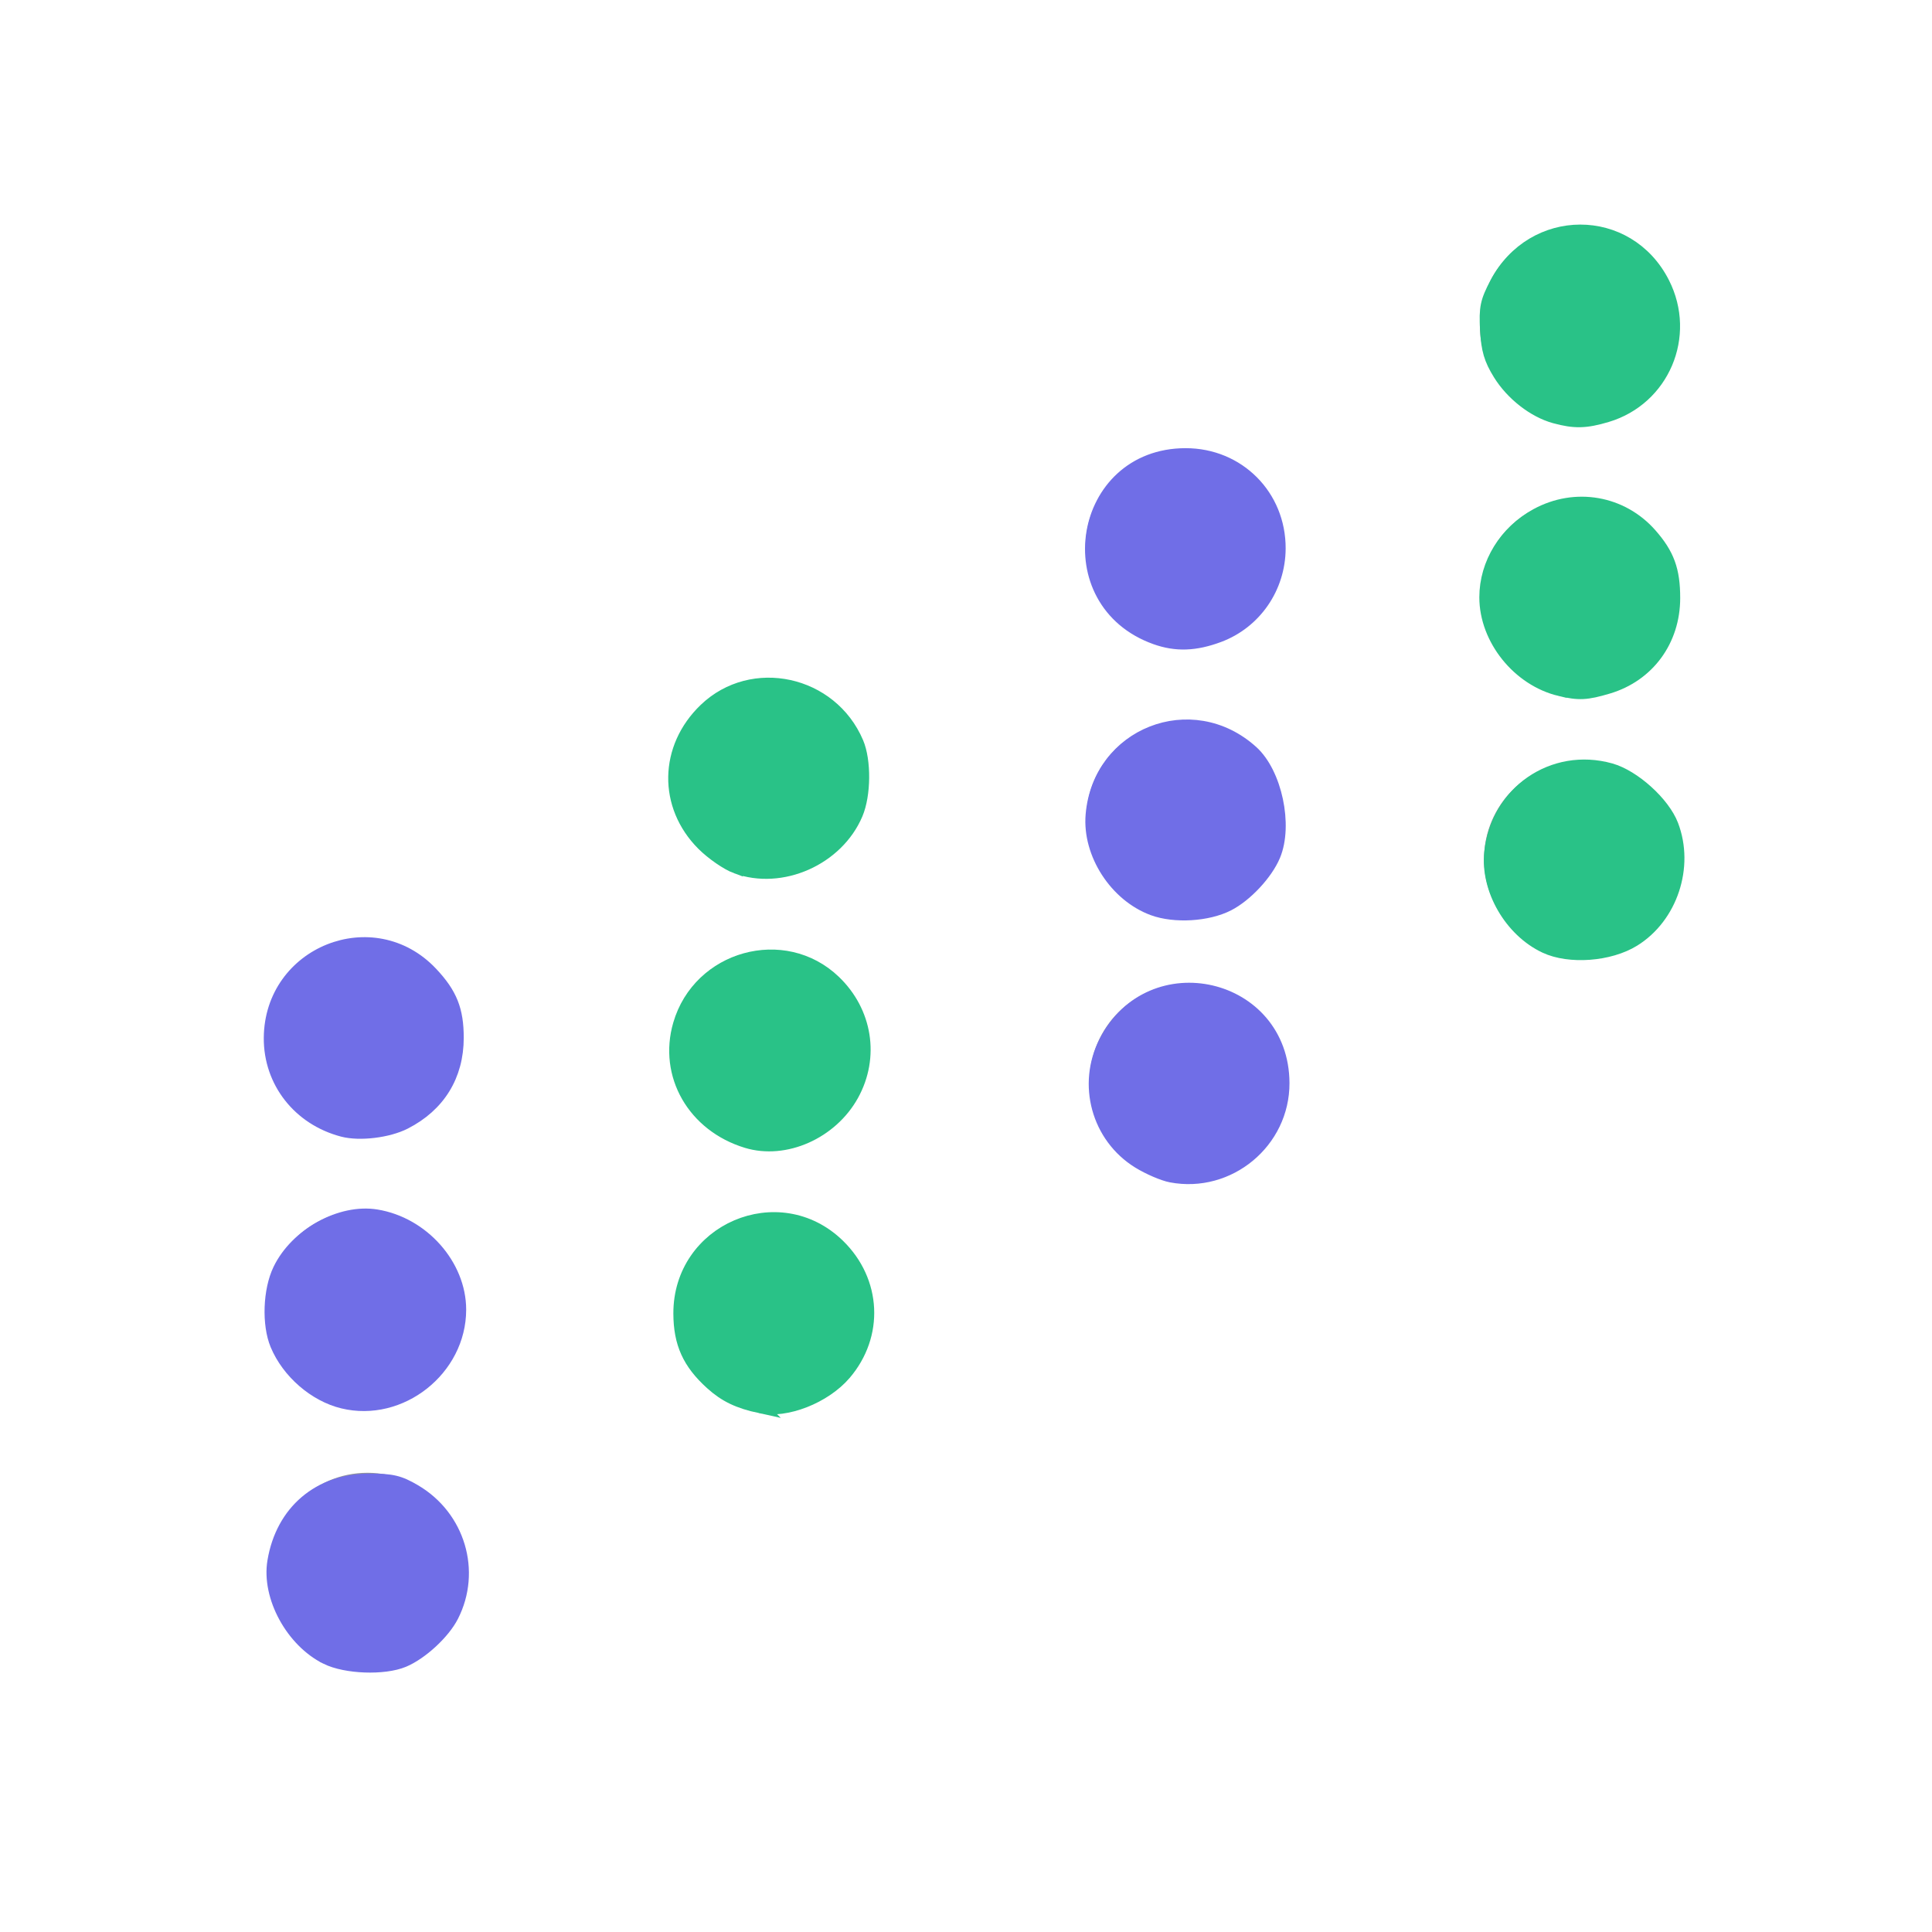<?xml version="1.0" encoding="UTF-8" standalone="no"?>
<!-- Created with Inkscape (http://www.inkscape.org/) -->

<svg
   width="512mm"
   height="512mm"
   viewBox="0 0 512 512"
   version="1.1"
   id="svg5"
   xml:space="preserve"
   inkscape:version="1.2.2 (732a01da63, 2022-12-09)"
   sodipodi:docname="ScatterPlot_disable.svg"
   xmlns:inkscape="http://www.inkscape.org/namespaces/inkscape"
   xmlns:sodipodi="http://sodipodi.sourceforge.net/DTD/sodipodi-0.dtd"
   xmlns="http://www.w3.org/2000/svg"
   xmlns:svg="http://www.w3.org/2000/svg"><sodipodi:namedview
     id="namedview7"
     pagecolor="#505050"
     bordercolor="#ffffff"
     borderopacity="1"
     inkscape:showpageshadow="0"
     inkscape:pageopacity="0"
     inkscape:pagecheckerboard="1"
     inkscape:deskcolor="#505050"
     inkscape:document-units="mm"
     showgrid="false"
     inkscape:zoom="0.26110523"
     inkscape:cx="884.70078"
     inkscape:cy="1114.4932"
     inkscape:window-width="1920"
     inkscape:window-height="1009"
     inkscape:window-x="1912"
     inkscape:window-y="-8"
     inkscape:window-maximized="1"
     inkscape:current-layer="layer1" /><defs
     id="defs2"><style
       type="text/css"
       id="style113" /><style
       type="text/css"
       id="style130" /></defs><g
     inkscape:label="圖層 1"
     inkscape:groupmode="layer"
     id="layer1"><g
       id="g128"
       transform="matrix(0.052,0,0,0.052,838.256,436.277)"><path
         d="M 483.556,540.444 V 145.067 C 292.978,159.289 142.222,318.577 142.222,512 c 0,204.8 164.978,369.778 369.778,369.778 193.422,0 352.711,-150.756 366.933,-341.334 z"
         fill="#706ee7"
         p-id="2082"
         id="path117" /><path
         d="M 540.444,116.622 V 483.556 H 907.378 C 896,287.289 736.71,128 540.444,116.622 Z"
         fill="#29c287"
         p-id="2083"
         id="path119" /></g><g
       id="g145"
       transform="matrix(0.052,0,0,0.052,840.283,355.212)"><path
         d="M 483.556,540.444 V 145.067 C 292.978,159.289 142.222,318.577 142.222,512 c 0,204.8 164.978,369.778 369.778,369.778 193.422,0 352.711,-150.756 366.933,-341.334 z"
         fill="#909399"
         p-id="2082"
         id="path134" /><path
         d="M 540.444,116.622 V 483.556 H 907.378 C 896,287.289 736.71,128 540.444,116.622 Z"
         fill="#909399"
         p-id="2083"
         id="path136" /></g><path
       style="fill:#000000;fill-opacity:0;stroke:none;stroke-width:0.717"
       d="M 278.961,442.821 V 271.571 h 5.374 5.374 l -10e-6,166.055 -1e-5,166.055 166.592,-0.182 166.592,-0.182 v 5.377 5.377 H 450.928 278.961 Z"
       id="path1903-6" /><circle
       style="fill:#909399;fill-opacity:1;stroke:#909399;stroke-width:0.707;stroke-dasharray:none;stroke-opacity:1"
       id="path7275"
       cx="97.377"
       cy="416.198"
       r="25.539" /><circle
       style="fill:#909399;fill-opacity:1;stroke:#909399;stroke-width:0.707;stroke-dasharray:none;stroke-opacity:1"
       id="path7275-6"
       cx="96.482"
       cy="346.616"
       r="25.539" /><circle
       style="fill:#909399;fill-opacity:1;stroke:#909399;stroke-width:0.707;stroke-dasharray:none;stroke-opacity:1"
       id="path7275-9"
       cx="96.267"
       cy="274.663"
       r="25.539" /><circle
       style="fill:#909399;fill-opacity:1;stroke:#909399;stroke-width:0.707;stroke-dasharray:none;stroke-opacity:1"
       id="path7275-2"
       cx="204.627"
       cy="347.404"
       r="25.539" /><circle
       style="fill:#909399;fill-opacity:1;stroke:#909399;stroke-width:0.707;stroke-dasharray:none;stroke-opacity:1"
       id="path7275-6-8"
       cx="203.731"
       cy="277.823"
       r="25.539" /><circle
       style="fill:#909399;fill-opacity:1;stroke:#909399;stroke-width:0.707;stroke-dasharray:none;stroke-opacity:1"
       id="path7275-9-5"
       cx="203.516"
       cy="205.869"
       r="25.539" /><circle
       style="fill:#909399;fill-opacity:1;stroke:#909399;stroke-width:0.707;stroke-dasharray:none;stroke-opacity:1"
       id="path7275-2-2"
       cx="314.685"
       cy="286.605"
       r="25.539" /><circle
       style="fill:#909399;fill-opacity:1;stroke:#909399;stroke-width:0.707;stroke-dasharray:none;stroke-opacity:1"
       id="path7275-6-8-4"
       cx="313.789"
       cy="217.023"
       r="25.539" /><circle
       style="fill:#909399;fill-opacity:1;stroke:#909399;stroke-width:0.707;stroke-dasharray:none;stroke-opacity:1"
       id="path7275-9-5-1"
       cx="313.574"
       cy="145.07"
       r="25.539" /><circle
       style="fill:#909399;fill-opacity:1;stroke:#909399;stroke-width:0.707;stroke-dasharray:none;stroke-opacity:1"
       id="path7275-2-2-0"
       cx="419.181"
       cy="227.663"
       r="25.539" /><circle
       style="fill:#909399;fill-opacity:1;stroke:#909399;stroke-width:0.707;stroke-dasharray:none;stroke-opacity:1"
       id="path7275-6-8-4-7"
       cx="418.285"
       cy="158.082"
       r="25.539" /><circle
       style="fill:#909399;fill-opacity:1;stroke:#909399;stroke-width:0.707;stroke-dasharray:none;stroke-opacity:1"
       id="path7275-9-5-1-7"
       cx="418.07"
       cy="86.128"
       r="25.539" /><path
       style="fill:#706ee7;fill-opacity:1;stroke:#706ee7;stroke-width:13.216;stroke-dasharray:none;stroke-opacity:1"
       d="m 326.42,1657.894 c -34.238,-16.947 -58.302,-61.188 -52.438,-96.404 8.317,-49.952 45.139,-81.244 95.601,-81.244 22.504,0 29.757,1.733 45.162,10.788 43.83,25.764 60.099,80.247 37.304,124.929 -8.627,16.911 -30.788,37.343 -48.554,44.766 -19.488,8.142 -57.741,6.735 -77.076,-2.835 z"
       id="path9099"
       transform="scale(0.265)" /><path
       style="fill:#706ee7;fill-opacity:1;stroke:#706ee7;stroke-width:13.216;stroke-dasharray:none;stroke-opacity:1"
       d="m 342.774,1401.982 c -27.969,-6.809 -54.521,-29.853 -65.97,-57.254 -8.478,-20.29 -7.235,-54.444 2.731,-75.029 16.965,-35.044 61.083,-59.461 96.892,-53.624 46.126,7.519 83.159,49.215 83.159,93.631 0,59.674 -59.067,106.334 -116.811,92.276 z"
       id="path9101"
       transform="scale(0.265)" /><path
       style="fill:#706ee7;fill-opacity:1;stroke:#706ee7;stroke-width:13.216;stroke-dasharray:none;stroke-opacity:1"
       d="m 342.774,1130.271 c -43.606,-11.413 -72.679,-48.523 -72.37,-92.376 0.6,-85.096 103.031,-126.127 160.986,-64.486 19.326,20.555 25.772,36.693 25.758,64.486 -0.019,37.742 -18.398,67.532 -52.35,84.854 -16.7,8.52 -45.068,11.96 -62.024,7.522 z"
       id="path9103"
       transform="scale(0.265)" /><path
       style="fill:#706ee7;fill-opacity:1;stroke:#706ee7;stroke-width:13.216;stroke-dasharray:none;stroke-opacity:1"
       d="m 1155.657,637.954 c -100.643,-35.916 -76.473,-183.157 30.066,-183.157 52.629,0 93.59,41.109 93.371,93.709 -0.163,39.089 -24.067,73.749 -60.183,87.262 -23.55,8.811 -42.823,9.477 -63.254,2.186 z"
       id="path9105"
       transform="scale(0.265)" /><path
       style="fill:#706ee7;fill-opacity:1;stroke:#706ee7;stroke-width:13.216;stroke-dasharray:none;stroke-opacity:1"
       d="m 1153.12,908.996 c -37.141,-13.628 -64.142,-55.375 -60.855,-94.091 6.859,-80.799 99.571,-117.347 159.654,-62.937 23.538,21.315 34.591,73.305 21.994,103.453 -7.576,18.131 -27.966,39.983 -45.798,49.08 -20.481,10.449 -53.393,12.421 -74.995,4.495 z"
       id="path9107"
       transform="scale(0.265)" /><path
       style="fill:#706ee7;fill-opacity:1;stroke:#706ee7;stroke-width:13.216;stroke-dasharray:none;stroke-opacity:1"
       d="m 1171.097,1175.892 c -7.837,-1.49 -22.441,-7.773 -32.453,-13.963 -40.56,-25.077 -54.964,-77.47 -33.038,-120.177 45.486,-88.594 176.904,-58.009 177.317,41.268 0.244,58.789 -54.025,103.86 -111.826,92.873 z"
       id="path9109"
       transform="scale(0.265)" /><path
       style="fill:#29c287;fill-opacity:1;stroke:#29c287;stroke-width:13.216;stroke-dasharray:none;stroke-opacity:1"
       d="m 760.23,1406.725 c -21.887,-4.744 -34.99,-11.042 -48.651,-23.384 -22.562,-20.383 -31.476,-40.056 -31.58,-69.694 -0.294,-83.574 99.006,-126.177 158.506,-68.005 36.423,35.61 39.003,89.669 6.114,128.092 -20.042,23.415 -58.752,38.548 -84.388,32.991 z"
       id="path9947"
       transform="scale(0.265)" /><path
       style="fill:#29c287;fill-opacity:1;stroke:#29c287;stroke-width:13.216;stroke-dasharray:none;stroke-opacity:1"
       d="m 746.801,1141.554 c -52.898,-16.091 -81.845,-66.556 -67.158,-117.08 19.611,-67.459 104.46,-90.983 154.648,-42.875 31.604,30.294 38.776,75.471 17.965,113.163 -20.929,37.905 -67.19,58.432 -105.455,46.792 z"
       id="path10018"
       transform="scale(0.265)" /><path
       style="fill:#29c287;fill-opacity:1;stroke:#29c287;stroke-width:13.216;stroke-dasharray:none;stroke-opacity:1"
       d="m 736.268,867.068 c -8.966,-3.301 -23.907,-13.606 -33.201,-22.901 -38.462,-38.462 -37.493,-96.392 2.251,-134.49 46.917,-44.973 125.827,-27.786 151.69,33.039 7.709,18.131 7.388,52.108 -0.673,71.131 -19.129,45.144 -74.881,69.857 -120.067,53.22 z"
       id="path10020"
       transform="scale(0.265)" /><path
       style="fill:#29c287;fill-opacity:1;stroke:#29c287;stroke-width:13.216;stroke-dasharray:none;stroke-opacity:1"
       d="m 1554.929,416.84 c -20.851,-5.685 -42.775,-22.755 -55.351,-43.097 -9.031,-14.607 -11.773,-23.97 -12.864,-43.917 -1.206,-22.06 0.046,-28.077 9.641,-46.346 36.538,-69.564 131.556,-69.743 166.767,-0.314 26.695,52.638 -0.084,115.735 -56.228,132.485 -21.1,6.295 -32.297,6.551 -51.966,1.188 z"
       id="path10022"
       transform="scale(0.265)" /><path
       style="fill:#29c287;fill-opacity:1;stroke:#29c287;stroke-width:13.216;stroke-dasharray:none;stroke-opacity:1"
       d="m 1560.03,689.533 c -41.386,-9.857 -74.039,-50.504 -74.039,-92.163 0,-33.682 19.527,-65.403 50.729,-82.411 38.635,-21.058 85.078,-12.997 113.84,19.761 17.353,19.764 23.095,35.507 23.095,63.322 0,42.476 -25.63,77.341 -65.575,89.203 -21.604,6.416 -29.199,6.777 -48.05,2.287 z"
       id="path10024"
       transform="scale(0.265)" /><path
       style="fill:#29c287;fill-opacity:1;stroke:#29c287;stroke-width:13.216;stroke-dasharray:none;stroke-opacity:1"
       d="m 1545.354,946.695 c -34.477,-16.156 -58.276,-57.29 -54.472,-94.149 6.202,-60.088 62.223,-98.8 119.692,-82.71 23.25,6.51 52.888,33.295 61.346,55.442 15.849,41.501 -0.864,91.721 -38.208,114.81 -24.142,14.926 -64.213,17.922 -88.359,6.607 z"
       id="path10026"
       transform="scale(0.265)" /></g></svg>
